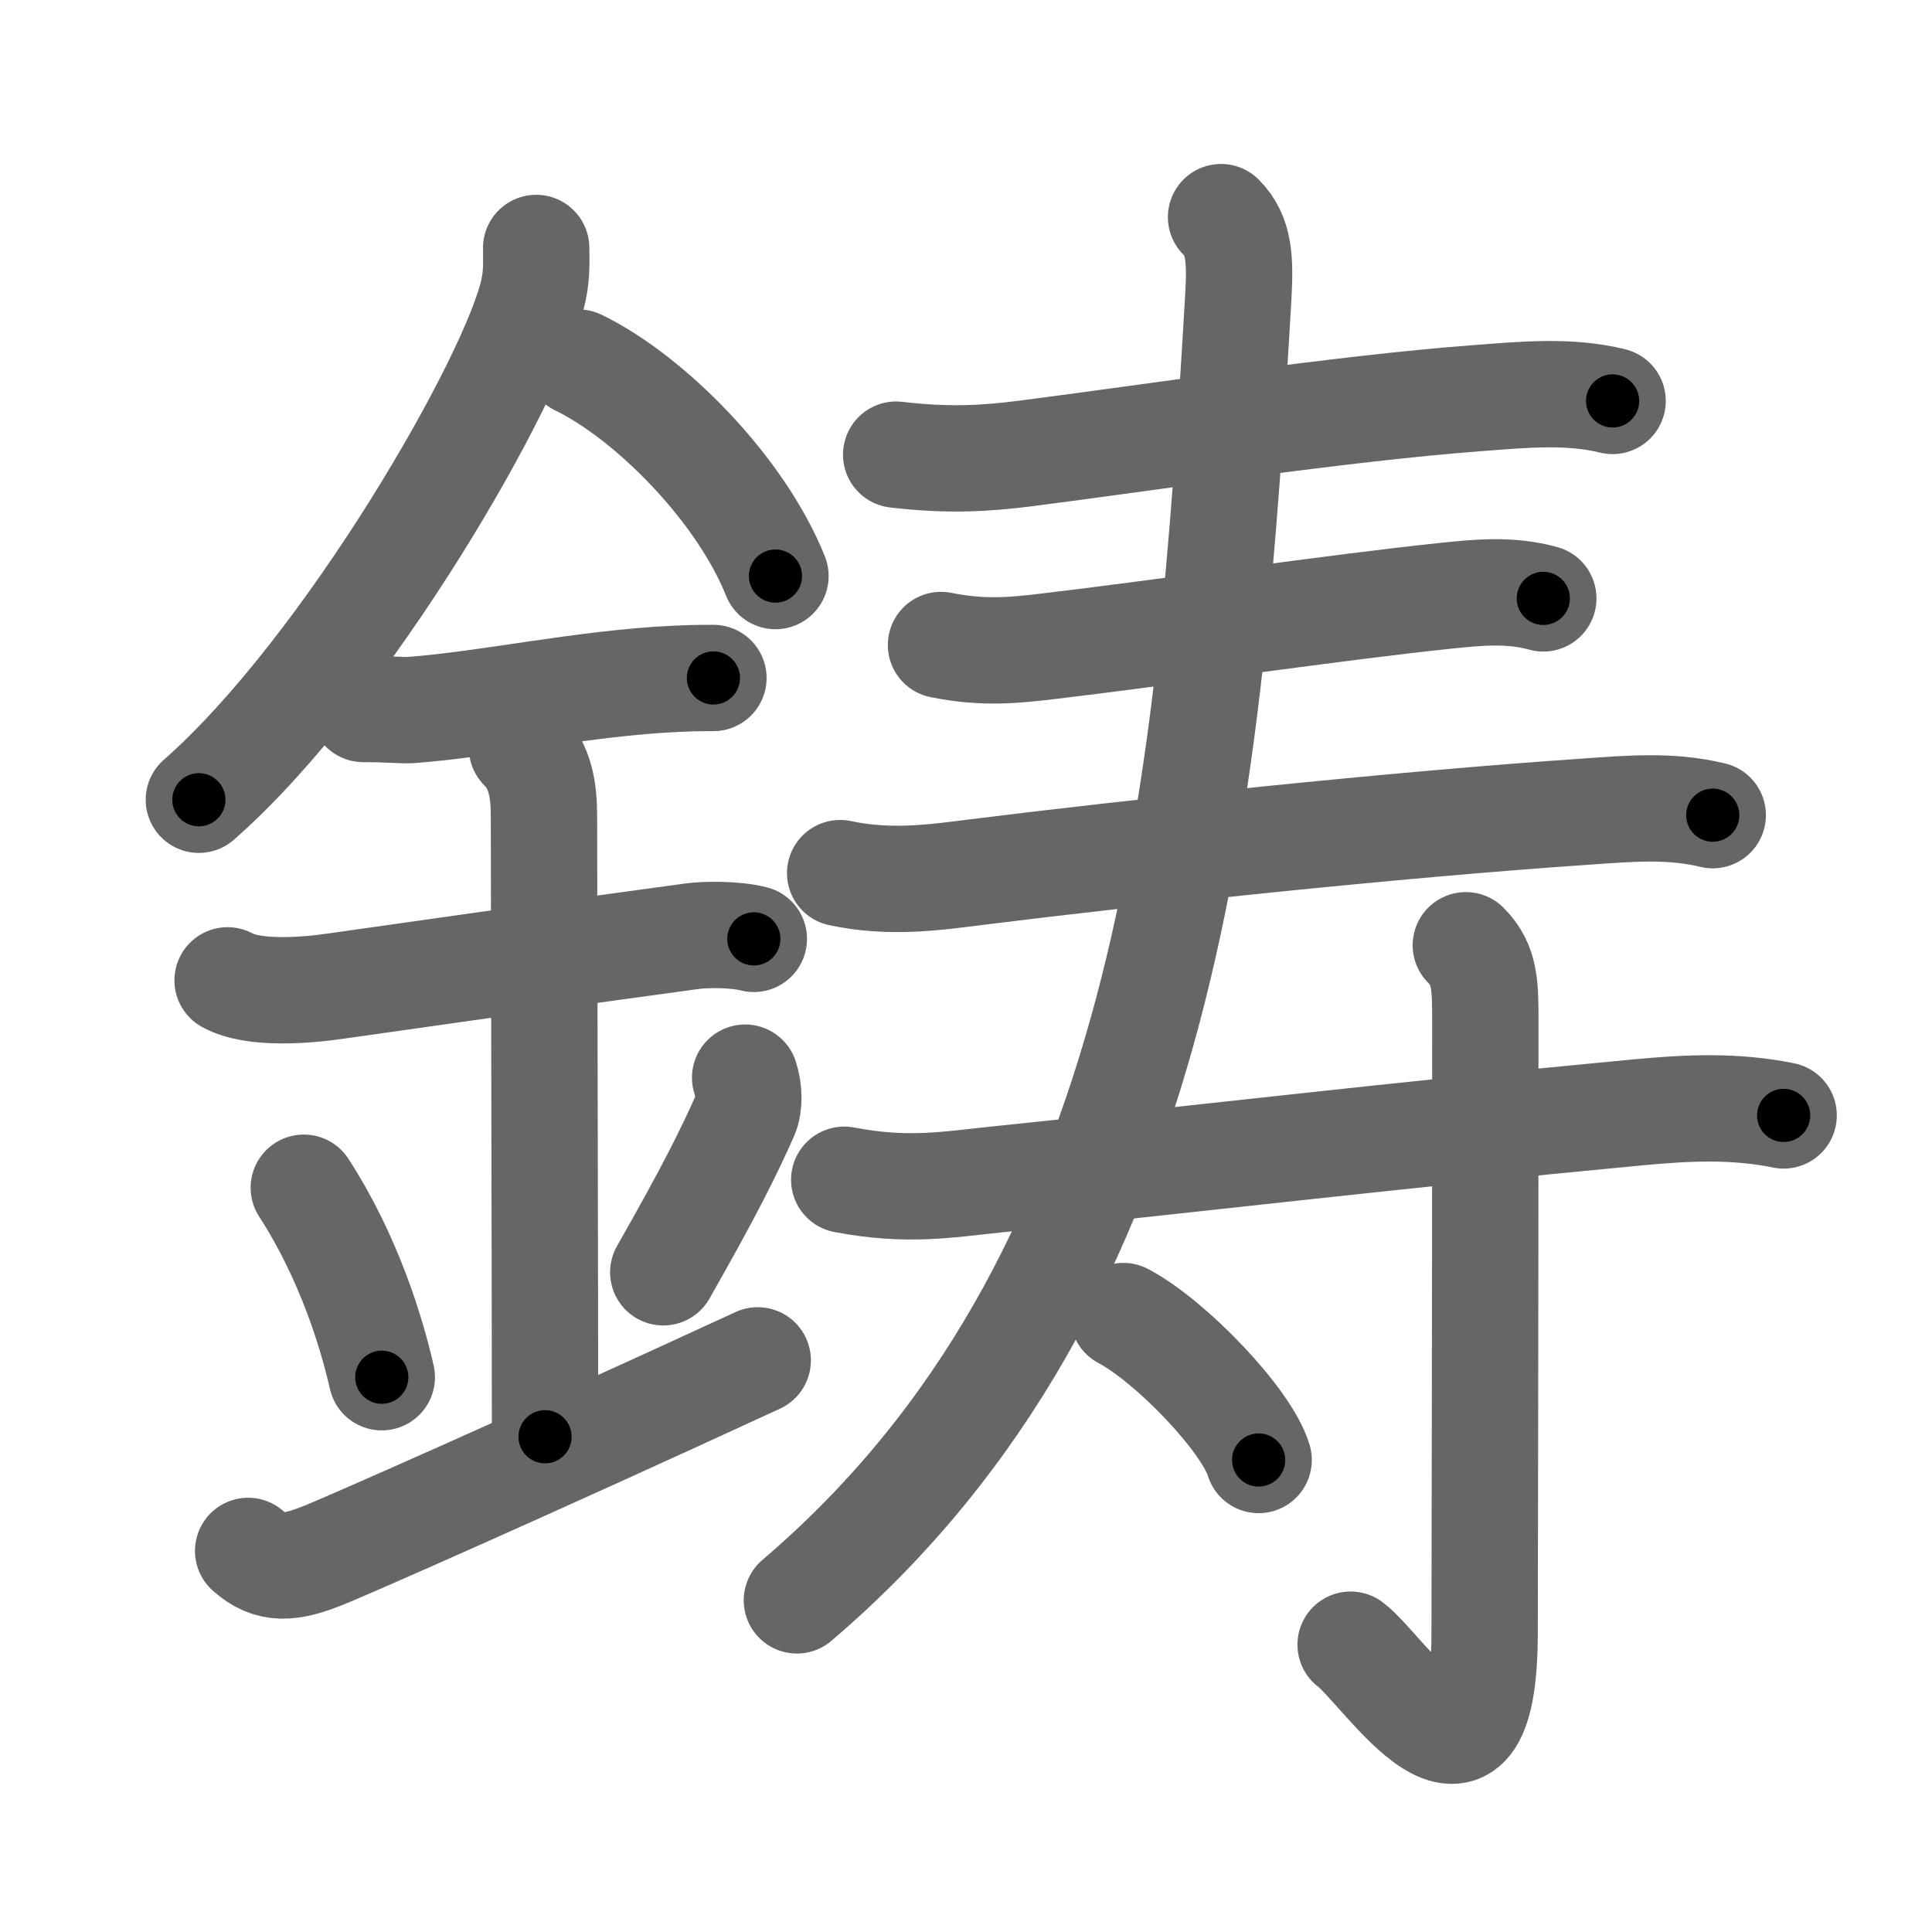 <svg xmlns="http://www.w3.org/2000/svg" viewBox="0 0 109 109" id="92f3"><g fill="none" stroke="#666" stroke-width="6" stroke-linecap="round" stroke-linejoin="round"><g><g><path d="M30.25,13.99c0,0.79,0.05,1.42-0.15,2.37c-1.03,4.94-10.53,21.44-18.88,28.76" /><path d="M32.64,20.46c4.02,1.95,9.15,7.13,11.11,12.04" /><path d="M20.5,40c1.5,0,2.18,0.09,2.67,0.06C27.5,39.74,33,38.53,38.1,38.3c0.74-0.03,0.9-0.05,2.15-0.05" /><path d="M12.84,55.31c1.49,0.82,4.46,0.56,6.06,0.33c5.61-0.8,14.23-2.02,20.14-2.82c0.74-0.1,2.38-0.13,3.49,0.15" /><path d="M29.45,42.19c1.06,1.06,1.24,2.43,1.24,3.89c0,4.35,0.06,26.29,0.06,34.98" /><path d="M17.14,67.01c2.6,4.01,3.87,8.35,4.4,10.69" /><path d="M42.04,60.8c0.23,0.71,0.25,1.54,0.01,2.1C41.12,65,40,67.25,37.42,71.78" /><path d="M14,87.5c1.25,1.12,2.39,0.99,4.25,0.25c1.25-0.5,11.5-5,24.5-11" /></g><g p4:phon="寿" xmlns:p4="http://kanjivg.tagaini.net"><g><g><path d="M50.56,25.65c2.94,0.35,5.07,0.22,7.33-0.07c6.73-0.86,17.81-2.55,25.5-3.12c2.5-0.19,5.13-0.45,7.59,0.16" /></g><g><g><path d="M53.09,36.39c2.41,0.49,4.2,0.29,6.07,0.07c6.13-0.72,16.38-2.22,22.34-2.84c1.9-0.2,3.7-0.38,5.57,0.14" /></g><g><path d="M47.4,49.26c2.85,0.61,5.41,0.23,7.72-0.06c8.86-1.11,23.6-2.68,34.37-3.41c2.43-0.17,4.75-0.38,7.14,0.2" /></g></g></g><g><path d="M68.89,12.25c1.05,1.05,1.09,2.41,0.97,4.56c-1.61,27.44-3.74,55.44-24.9,73.48" /></g><g><path d="M47.63,66.56c3.62,0.69,5.87,0.26,8.62-0.02c12.63-1.3,21.75-2.42,36.13-3.78c2.86-0.27,5.5-0.39,8.25,0.17" /><path d="M82.7,53.33c1.11,1.11,1.1,2.29,1.1,4.42c0,19.11-0.04,29.69-0.04,34.34c0,11.27-5.64,2.14-7.56,0.7" /><path d="M63.38,74.25c2.7,1.43,6.96,5.89,7.63,8.12" /></g></g></g></g><g fill="none" stroke="#000" stroke-width="3" stroke-linecap="round" stroke-linejoin="round"><path d="M30.25,13.99c0,0.79,0.05,1.42-0.15,2.37c-1.03,4.94-10.53,21.44-18.88,28.76" stroke-dasharray="37.087" stroke-dashoffset="37.087"><animate attributeName="stroke-dashoffset" values="37.087;37.087;0" dur="0.371s" fill="freeze" begin="0s;92f3.click" /></path><path d="M32.64,20.46c4.02,1.95,9.15,7.13,11.11,12.04" stroke-dasharray="16.684" stroke-dashoffset="16.684"><animate attributeName="stroke-dashoffset" values="16.684" fill="freeze" begin="92f3.click" /><animate attributeName="stroke-dashoffset" values="16.684;16.684;0" keyTimes="0;0.69;1" dur="0.538s" fill="freeze" begin="0s;92f3.click" /></path><path d="M20.5,40c1.5,0,2.18,0.09,2.67,0.06C27.5,39.74,33,38.53,38.1,38.3c0.74-0.03,0.9-0.05,2.15-0.05" stroke-dasharray="19.862" stroke-dashoffset="19.862"><animate attributeName="stroke-dashoffset" values="19.862" fill="freeze" begin="92f3.click" /><animate attributeName="stroke-dashoffset" values="19.862;19.862;0" keyTimes="0;0.73;1" dur="0.737s" fill="freeze" begin="0s;92f3.click" /></path><path d="M12.84,55.31c1.49,0.82,4.46,0.56,6.06,0.33c5.61-0.8,14.23-2.02,20.14-2.82c0.74-0.1,2.38-0.13,3.49,0.15" stroke-dasharray="29.998" stroke-dashoffset="29.998"><animate attributeName="stroke-dashoffset" values="29.998" fill="freeze" begin="92f3.click" /><animate attributeName="stroke-dashoffset" values="29.998;29.998;0" keyTimes="0;0.711;1" dur="1.037s" fill="freeze" begin="0s;92f3.click" /></path><path d="M29.45,42.19c1.06,1.06,1.24,2.43,1.24,3.89c0,4.35,0.06,26.29,0.06,34.98" stroke-dasharray="39.182" stroke-dashoffset="39.182"><animate attributeName="stroke-dashoffset" values="39.182" fill="freeze" begin="92f3.click" /><animate attributeName="stroke-dashoffset" values="39.182;39.182;0" keyTimes="0;0.726;1" dur="1.429s" fill="freeze" begin="0s;92f3.click" /></path><path d="M17.14,67.01c2.6,4.01,3.87,8.35,4.4,10.69" stroke-dasharray="11.618" stroke-dashoffset="11.618"><animate attributeName="stroke-dashoffset" values="11.618" fill="freeze" begin="92f3.click" /><animate attributeName="stroke-dashoffset" values="11.618;11.618;0" keyTimes="0;0.925;1" dur="1.545s" fill="freeze" begin="0s;92f3.click" /></path><path d="M42.04,60.8c0.23,0.71,0.25,1.54,0.01,2.1C41.12,65,40,67.25,37.42,71.78" stroke-dasharray="12.161" stroke-dashoffset="12.161"><animate attributeName="stroke-dashoffset" values="12.161" fill="freeze" begin="92f3.click" /><animate attributeName="stroke-dashoffset" values="12.161;12.161;0" keyTimes="0;0.927;1" dur="1.667s" fill="freeze" begin="0s;92f3.click" /></path><path d="M14,87.5c1.25,1.12,2.39,0.99,4.25,0.25c1.25-0.5,11.5-5,24.5-11" stroke-dasharray="31.411" stroke-dashoffset="31.411"><animate attributeName="stroke-dashoffset" values="31.411" fill="freeze" begin="92f3.click" /><animate attributeName="stroke-dashoffset" values="31.411;31.411;0" keyTimes="0;0.841;1" dur="1.981s" fill="freeze" begin="0s;92f3.click" /></path><path d="M50.56,25.65c2.94,0.35,5.07,0.22,7.33-0.07c6.73-0.86,17.81-2.55,25.5-3.12c2.5-0.19,5.13-0.45,7.59,0.16" stroke-dasharray="40.672" stroke-dashoffset="40.672"><animate attributeName="stroke-dashoffset" values="40.672" fill="freeze" begin="92f3.click" /><animate attributeName="stroke-dashoffset" values="40.672;40.672;0" keyTimes="0;0.83;1" dur="2.388s" fill="freeze" begin="0s;92f3.click" /></path><path d="M53.09,36.39c2.41,0.49,4.2,0.29,6.07,0.07c6.13-0.72,16.38-2.22,22.34-2.84c1.9-0.2,3.7-0.38,5.57,0.14" stroke-dasharray="34.231" stroke-dashoffset="34.231"><animate attributeName="stroke-dashoffset" values="34.231" fill="freeze" begin="92f3.click" /><animate attributeName="stroke-dashoffset" values="34.231;34.231;0" keyTimes="0;0.875;1" dur="2.73s" fill="freeze" begin="0s;92f3.click" /></path><path d="M47.4,49.26c2.85,0.61,5.41,0.23,7.72-0.06c8.86-1.11,23.6-2.68,34.37-3.41c2.43-0.17,4.75-0.38,7.14,0.2" stroke-dasharray="49.48" stroke-dashoffset="49.48"><animate attributeName="stroke-dashoffset" values="49.48" fill="freeze" begin="92f3.click" /><animate attributeName="stroke-dashoffset" values="49.48;49.48;0" keyTimes="0;0.847;1" dur="3.225s" fill="freeze" begin="0s;92f3.click" /></path><path d="M68.89,12.25c1.05,1.05,1.09,2.41,0.97,4.56c-1.61,27.44-3.74,55.44-24.9,73.48" stroke-dasharray="84.763" stroke-dashoffset="84.763"><animate attributeName="stroke-dashoffset" values="84.763" fill="freeze" begin="92f3.click" /><animate attributeName="stroke-dashoffset" values="84.763;84.763;0" keyTimes="0;0.835;1" dur="3.862s" fill="freeze" begin="0s;92f3.click" /></path><path d="M47.63,66.56c3.62,0.69,5.87,0.26,8.62-0.02c12.63-1.3,21.75-2.42,36.13-3.78c2.86-0.27,5.5-0.39,8.25,0.17" stroke-dasharray="53.275" stroke-dashoffset="53.275"><animate attributeName="stroke-dashoffset" values="53.275" fill="freeze" begin="92f3.click" /><animate attributeName="stroke-dashoffset" values="53.275;53.275;0" keyTimes="0;0.879;1" dur="4.395s" fill="freeze" begin="0s;92f3.click" /></path><path d="M82.7,53.33c1.11,1.11,1.1,2.29,1.1,4.42c0,19.11-0.04,29.69-0.04,34.34c0,11.27-5.64,2.14-7.56,0.7" stroke-dasharray="52.983" stroke-dashoffset="52.983"><animate attributeName="stroke-dashoffset" values="52.983" fill="freeze" begin="92f3.click" /><animate attributeName="stroke-dashoffset" values="52.983;52.983;0" keyTimes="0;0.892;1" dur="4.925s" fill="freeze" begin="0s;92f3.click" /></path><path d="M63.38,74.25c2.7,1.43,6.96,5.89,7.63,8.12" stroke-dasharray="11.305" stroke-dashoffset="11.305"><animate attributeName="stroke-dashoffset" values="11.305" fill="freeze" begin="92f3.click" /><animate attributeName="stroke-dashoffset" values="11.305;11.305;0" keyTimes="0;0.978;1" dur="5.038s" fill="freeze" begin="0s;92f3.click" /></path></g></svg>